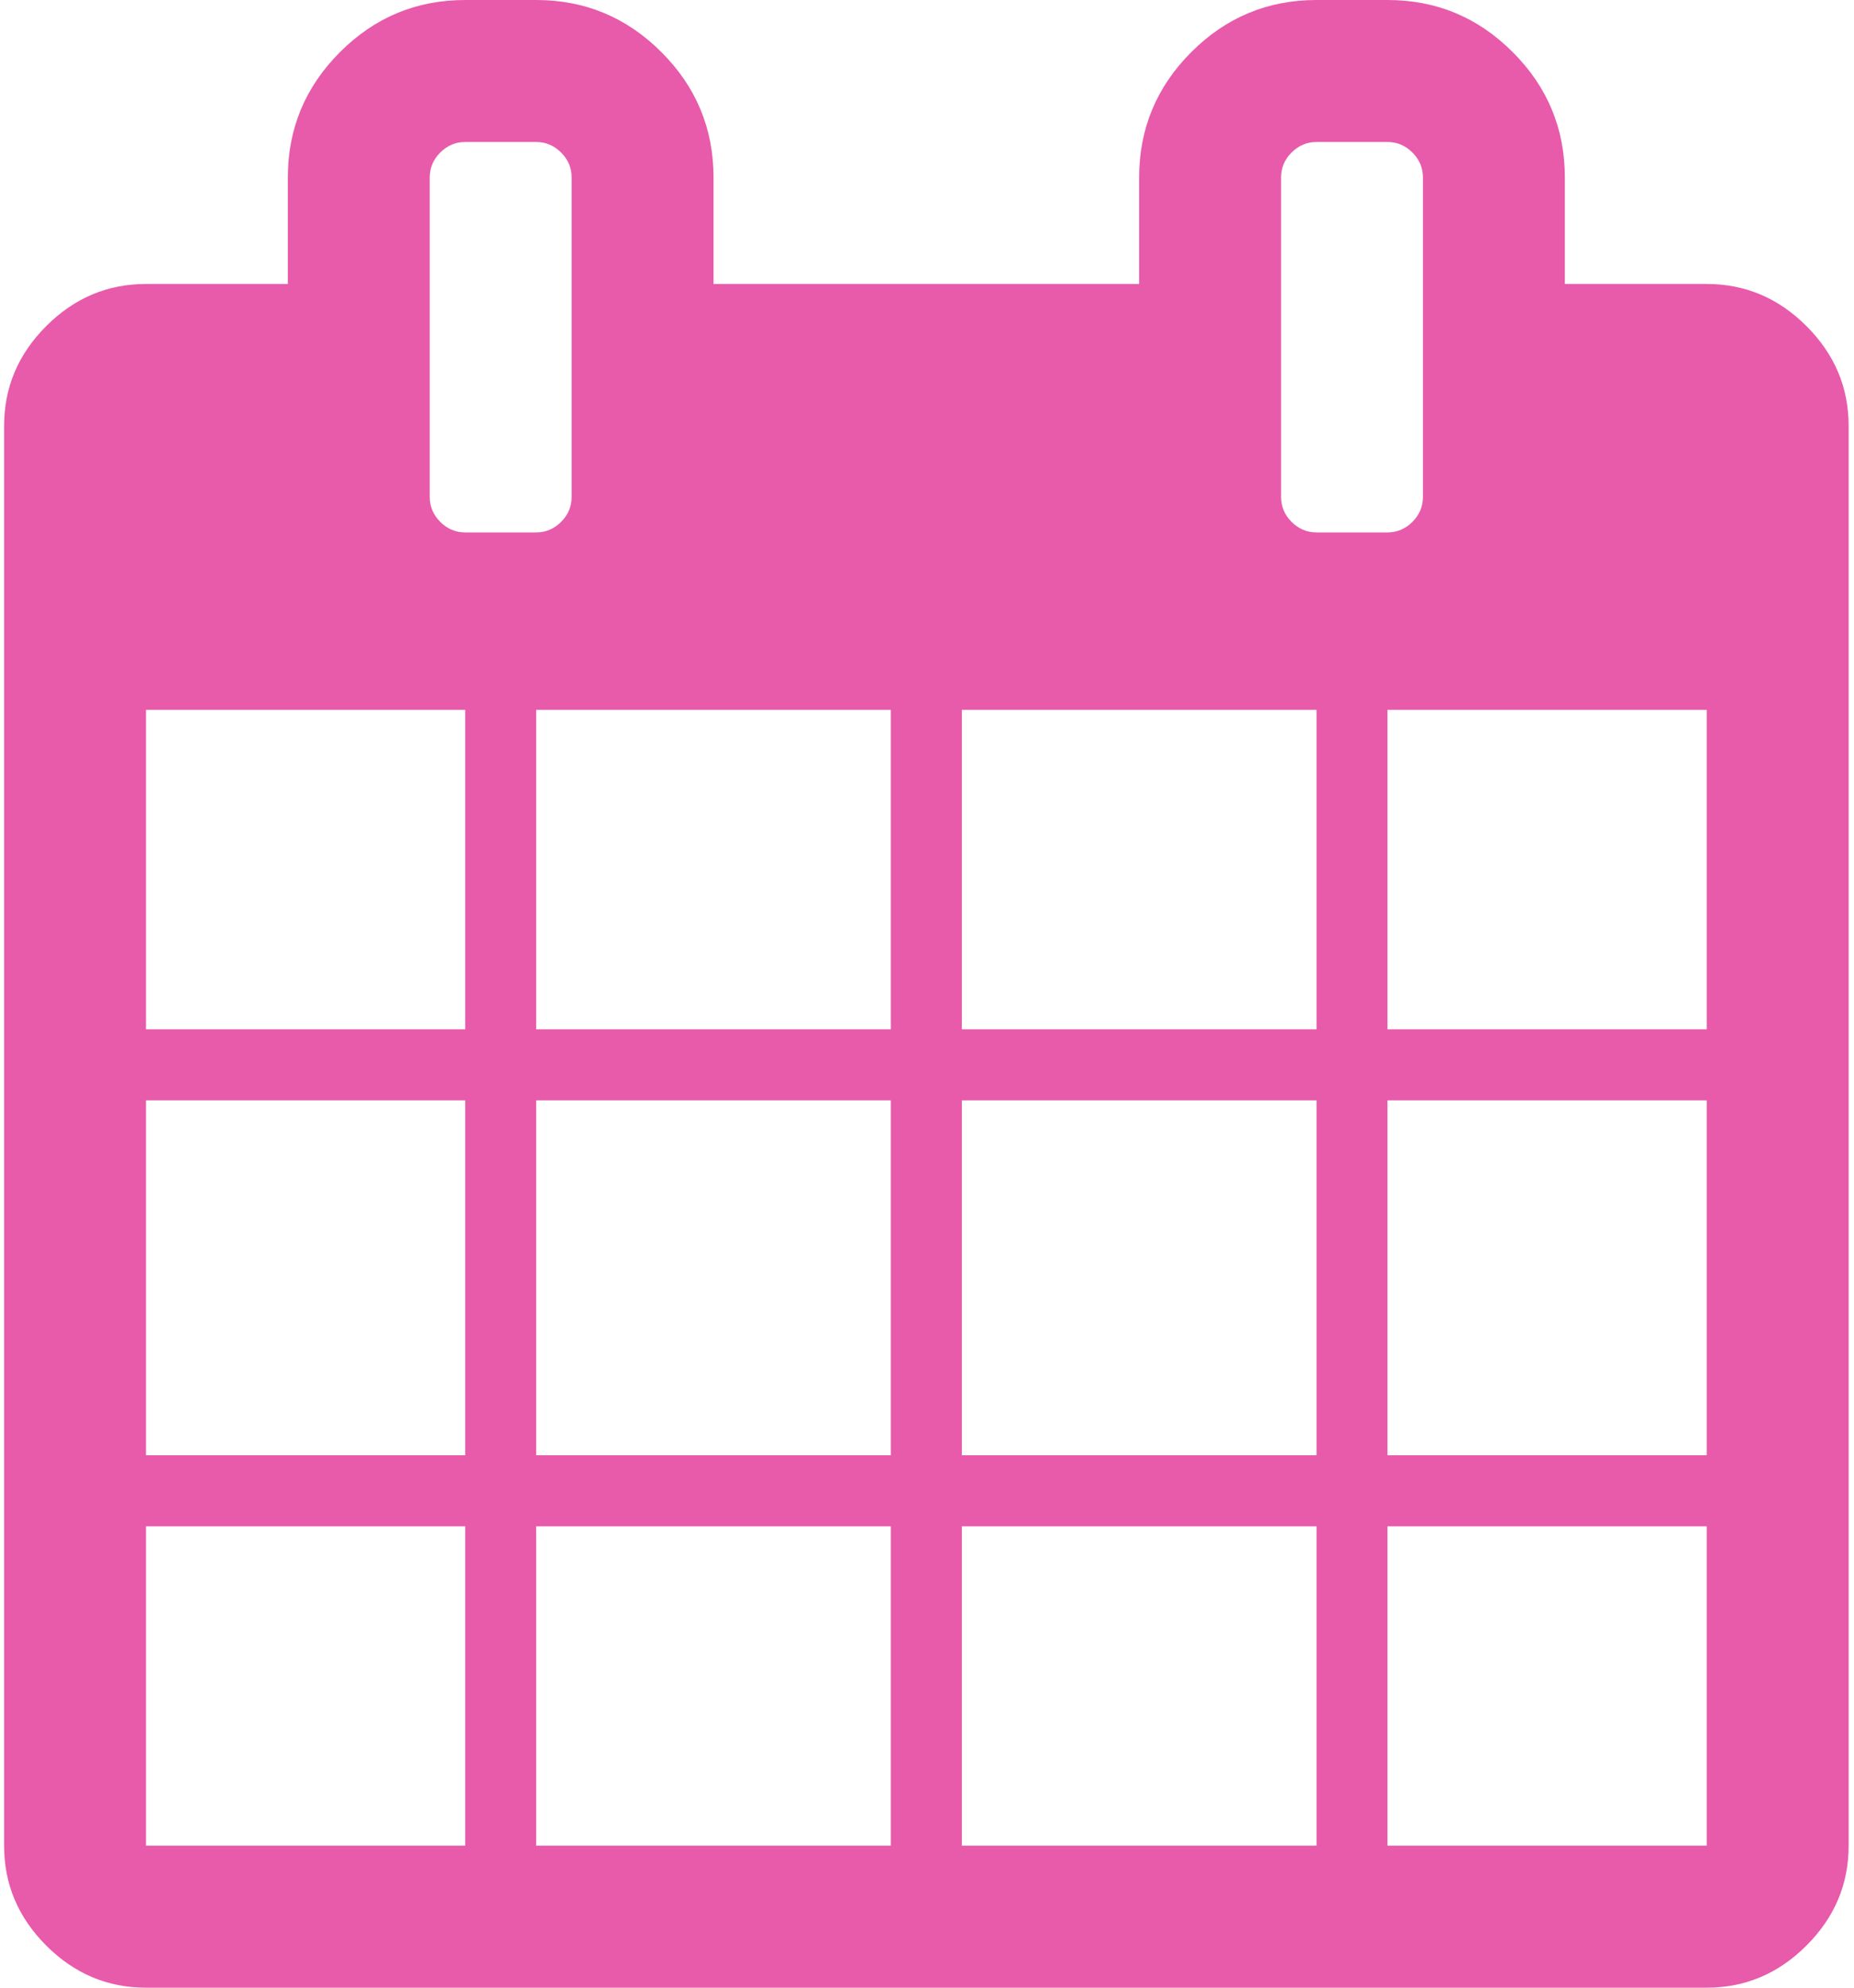 <svg width="28" height="30" viewBox="0 0 28 30" fill="none" xmlns="http://www.w3.org/2000/svg">
<g clip-path="url(#clip0_2_298)">
<path d="M2.204 27.857H7.026V23.036H2.204V27.857ZM8.097 27.857H13.454V23.036H8.097V27.857ZM2.204 21.964H7.026V16.607H2.204V21.964ZM8.097 21.964H13.454V16.607H8.097V21.964ZM2.204 15.536H7.026V10.714H2.204V15.536ZM14.526 27.857H19.883V23.036H14.526V27.857ZM8.097 15.536H13.454V10.714H8.097V15.536ZM20.954 27.857H25.776V23.036H20.954V27.857ZM14.526 21.964H19.883V16.607H14.526V21.964ZM8.633 7.5V2.679C8.633 2.533 8.58 2.408 8.474 2.302C8.368 2.196 8.242 2.143 8.097 2.143H7.026C6.881 2.143 6.755 2.196 6.649 2.302C6.543 2.408 6.49 2.533 6.49 2.679V7.5C6.49 7.645 6.543 7.771 6.649 7.877C6.755 7.983 6.881 8.036 7.026 8.036H8.097C8.242 8.036 8.368 7.983 8.474 7.877C8.58 7.771 8.633 7.645 8.633 7.5ZM20.954 21.964H25.776V16.607H20.954V21.964ZM14.526 15.536H19.883V10.714H14.526V15.536ZM20.954 15.536H25.776V10.714H20.954V15.536ZM21.49 7.5V2.679C21.49 2.533 21.437 2.408 21.331 2.302C21.225 2.196 21.099 2.143 20.954 2.143H19.883C19.738 2.143 19.612 2.196 19.506 2.302C19.4 2.408 19.347 2.533 19.347 2.679V7.5C19.347 7.645 19.4 7.771 19.506 7.877C19.612 7.983 19.738 8.036 19.883 8.036H20.954C21.099 8.036 21.225 7.983 21.331 7.877C21.437 7.771 21.49 7.645 21.49 7.5ZM27.919 6.429V27.857C27.919 28.438 27.707 28.94 27.282 29.364C26.858 29.788 26.356 30 25.776 30H2.204C1.624 30 1.122 29.788 0.698 29.364C0.274 28.94 0.062 28.438 0.062 27.857V6.429C0.062 5.848 0.274 5.346 0.698 4.922C1.122 4.498 1.624 4.286 2.204 4.286H4.347V2.679C4.347 1.942 4.61 1.311 5.134 0.787C5.659 0.262 6.289 0 7.026 0H8.097C8.834 0 9.464 0.262 9.989 0.787C10.514 1.311 10.776 1.942 10.776 2.679V4.286H17.204V2.679C17.204 1.942 17.467 1.311 17.991 0.787C18.516 0.262 19.146 0 19.883 0H20.954C21.691 0 22.322 0.262 22.846 0.787C23.371 1.311 23.633 1.942 23.633 2.679V4.286H25.776C26.356 4.286 26.858 4.498 27.282 4.922C27.707 5.346 27.919 5.848 27.919 6.429Z" fill="#E85AAA"/>
</g>
<defs>
<clipPath id="clip0_2_298">
<rect width="27.86" height="30" fill="white" transform="matrix(1 0 0 -1 0.06 30)"/>
</clipPath>
</defs>
</svg>
